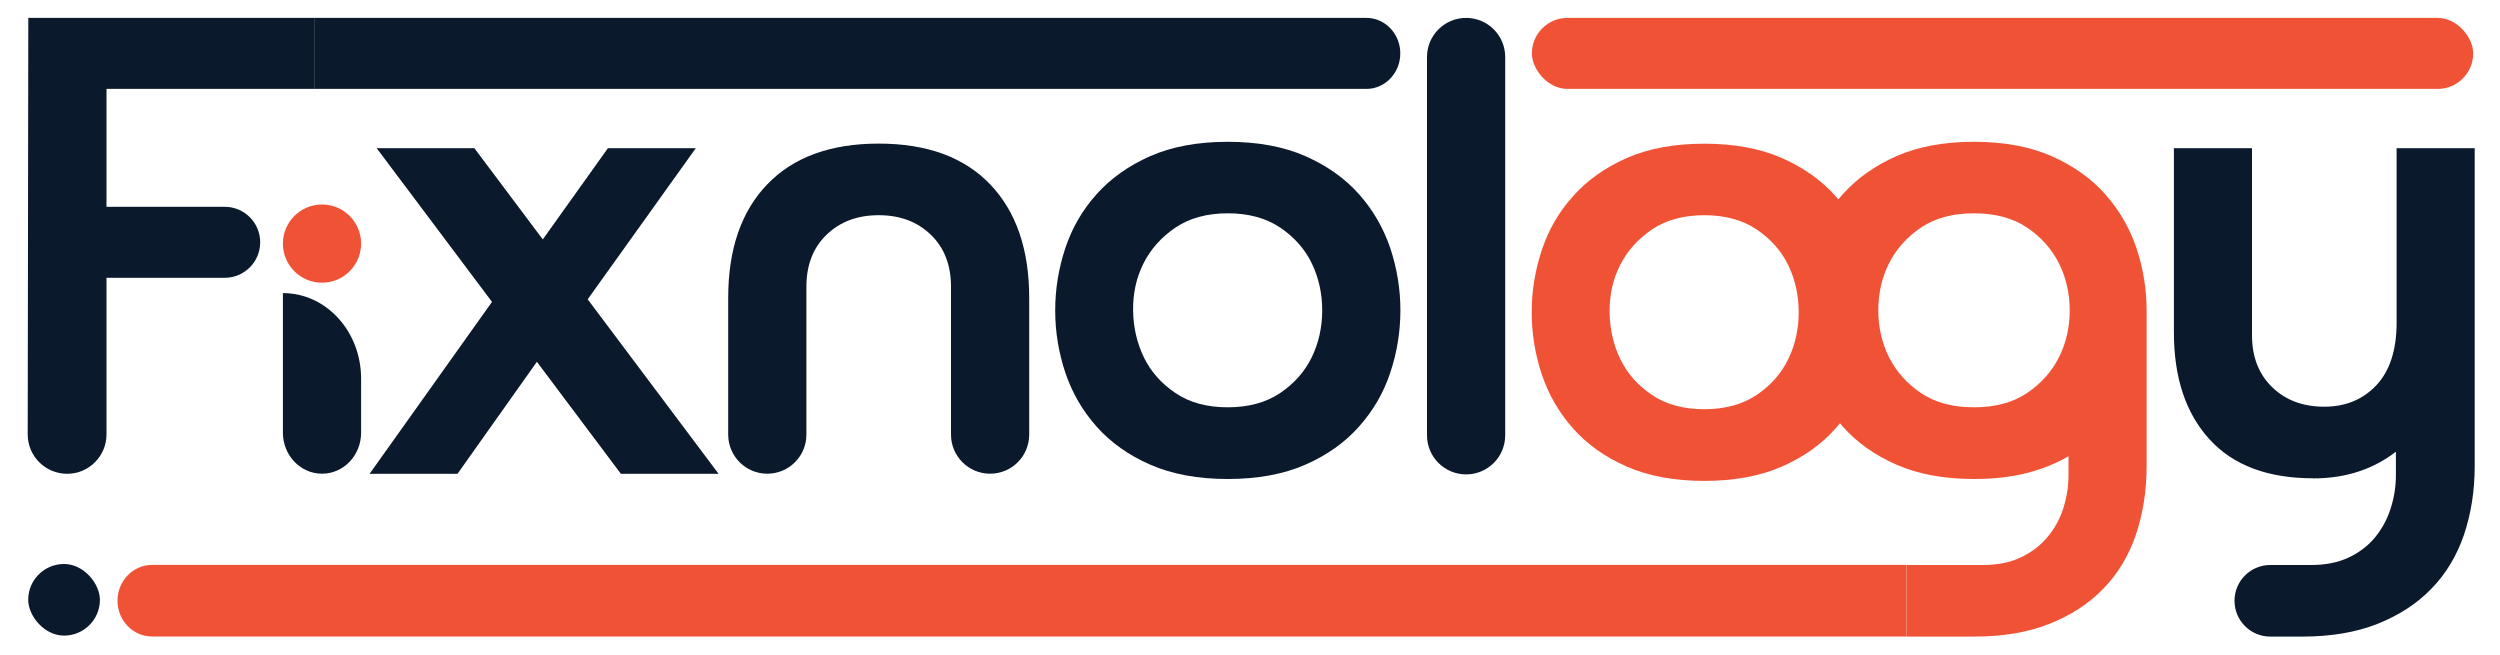 <?xml version="1.0" encoding="UTF-8"?>
<svg id="Capa_1" data-name="Capa 1" xmlns="http://www.w3.org/2000/svg" viewBox="0 0 250 65.51">
  <defs>
    <style>
      .cls-1 {
        fill: #f05235;
      }

      .cls-2 {
        fill: #0b192c;
      }
    </style>
  </defs>
  <path class="cls-2" d="M2.84,1.79h28.59v7.1H10.65v11.79h11.82c1.96,0,3.55,1.59,3.55,3.55h0c0,1.96-1.59,3.55-3.55,3.55h-11.82v15.66c0,2.17-1.76,3.94-3.94,3.94h0c-2.18,0-3.94-1.77-3.94-3.94l.06-41.64Z"/>
  <path class="cls-2" d="M28.3,29.31h0c4.32,0,7.81,3.83,7.81,8.55v5.41c0,2.27-1.75,4.1-3.91,4.1h0c-2.16,0-3.91-1.84-3.91-4.1v-13.97Z"/>
  <path class="cls-1" d="M32.2,20.45h0c2.16,0,3.91,1.75,3.91,3.91h0c0,2.16-1.75,3.91-3.91,3.91h0c-2.16,0-3.91-1.75-3.91-3.91h0c0-2.16,1.75-3.91,3.91-3.91Z"/>
  <path class="cls-2" d="M37.67,14.82h9.77l6.84,9.12,6.51-9.12h8.79l-10.81,15.11,13.09,17.45h-9.77l-8.4-11.2-7.94,11.2h-8.79l12.24-17.19-11.53-15.37Z"/>
  <path class="cls-2" d="M87.88,14.36c4.82,0,8.53,1.36,11.13,4.07,2.6,2.71,3.91,6.5,3.91,11.36v13.67c0,2.16-1.75,3.91-3.91,3.91h0c-2.16,0-3.91-1.75-3.91-3.91v-14.78c0-2.17-.67-3.91-2.02-5.21-1.35-1.3-3.08-1.95-5.21-1.95s-3.86.65-5.21,1.95c-1.35,1.3-2.02,3.04-2.02,5.21v14.78c0,2.16-1.75,3.91-3.91,3.91h0c-2.16,0-3.91-1.75-3.91-3.91v-13.67c0-4.86,1.3-8.65,3.91-11.36,2.6-2.71,6.32-4.07,11.14-4.07Z"/>
  <path class="cls-2" d="M122.78,47.9c-3,0-5.58-.48-7.75-1.43-2.17-.95-3.96-2.22-5.37-3.81-1.41-1.58-2.45-3.39-3.13-5.4-.67-2.02-1.01-4.09-1.01-6.22s.34-4.2,1.01-6.22c.67-2.02,1.71-3.82,3.13-5.4,1.41-1.58,3.2-2.85,5.37-3.81,2.17-.95,4.75-1.43,7.75-1.43s5.58.48,7.75,1.43c2.17.96,3.96,2.22,5.37,3.81,1.41,1.59,2.45,3.39,3.13,5.4.67,2.02,1.01,4.09,1.01,6.22s-.34,4.2-1.01,6.22c-.67,2.02-1.72,3.82-3.13,5.4-1.41,1.59-3.2,2.86-5.37,3.81-2.17.95-4.75,1.43-7.75,1.43ZM122.78,21.33c-2.08,0-3.83.48-5.24,1.43-1.41.96-2.47,2.15-3.19,3.58-.72,1.43-1.06,3-1.04,4.69.02,1.69.38,3.26,1.07,4.69.69,1.43,1.75,2.63,3.16,3.58,1.41.96,3.16,1.43,5.24,1.43s3.83-.48,5.24-1.43c1.41-.95,2.46-2.15,3.16-3.58.69-1.43,1.04-3,1.04-4.69s-.35-3.26-1.04-4.69c-.69-1.43-1.75-2.63-3.16-3.58-1.41-.95-3.16-1.43-5.24-1.43Z"/>
  <path class="cls-2" d="M146.61,1.79h0c2.16,0,3.91,1.75,3.91,3.91v37.83c0,2.16-1.75,3.91-3.91,3.91h0c-2.16,0-3.91-1.75-3.91-3.91V5.7c0-2.16,1.75-3.91,3.91-3.91Z"/>
  <path class="cls-1" d="M170.43,48.09c-3,0-5.58-.48-7.75-1.43-2.17-.95-3.96-2.22-5.37-3.81-1.41-1.58-2.45-3.39-3.13-5.4-.67-2.02-1.01-4.09-1.01-6.22s.34-4.2,1.01-6.22c.67-2.02,1.71-3.82,3.13-5.4,1.41-1.58,3.2-2.85,5.37-3.81,2.17-.95,4.75-1.43,7.75-1.43s5.58.48,7.75,1.43c2.17.96,3.96,2.22,5.37,3.81,1.41,1.59,2.45,3.39,3.13,5.4.67,2.02,1.01,4.09,1.01,6.22s-.34,4.2-1.01,6.22c-.67,2.02-1.72,3.82-3.13,5.4-1.41,1.59-3.2,2.86-5.37,3.81-2.17.95-4.75,1.43-7.75,1.43ZM170.43,21.52c-2.08,0-3.83.48-5.24,1.43-1.41.96-2.47,2.15-3.19,3.58-.72,1.43-1.06,3-1.04,4.69.02,1.69.38,3.26,1.07,4.69.69,1.43,1.75,2.63,3.16,3.58,1.41.96,3.16,1.43,5.24,1.43s3.83-.48,5.24-1.43c1.41-.95,2.46-2.15,3.16-3.58.69-1.43,1.04-3,1.04-4.69s-.35-3.26-1.04-4.69c-.69-1.43-1.75-2.63-3.16-3.58-1.41-.95-3.16-1.43-5.24-1.43Z"/>
  <path class="cls-1" d="M197.4,47.9c-3,0-5.58-.48-7.75-1.43-2.17-.95-3.96-2.22-5.37-3.81-1.41-1.58-2.45-3.39-3.13-5.4-.67-2.02-1.01-4.09-1.01-6.22s.34-4.2,1.01-6.22c.67-2.02,1.71-3.82,3.13-5.4,1.41-1.58,3.2-2.85,5.37-3.81,2.17-.95,4.75-1.43,7.75-1.43s5.58.48,7.75,1.43c2.17.96,3.96,2.22,5.37,3.81,1.41,1.59,2.45,3.39,3.13,5.4.67,2.02,1.01,4.09,1.01,6.22v15.56c0,2.47-.36,4.76-1.07,6.87-.72,2.1-1.8,3.91-3.26,5.4-1.45,1.5-3.26,2.67-5.4,3.52-2.15.85-4.66,1.27-7.52,1.27h-6.77v-7.16h7.68c1.43,0,2.68-.25,3.74-.75,1.06-.5,1.95-1.17,2.67-2.02.72-.85,1.25-1.81,1.6-2.9.35-1.09.52-2.19.52-3.32v-1.89c-1.26.74-2.66,1.3-4.2,1.69-1.54.39-3.29.59-5.24.59ZM197.4,21.33c-2.13,0-3.9.48-5.31,1.43-1.41.96-2.47,2.15-3.19,3.58-.72,1.43-1.07,3-1.07,4.69s.36,3.26,1.07,4.69c.72,1.43,1.78,2.63,3.19,3.58,1.41.96,3.18,1.43,5.31,1.43s3.9-.48,5.31-1.43c1.41-.95,2.47-2.15,3.19-3.58.72-1.43,1.07-3,1.07-4.69s-.36-3.26-1.07-4.69c-.72-1.43-1.78-2.63-3.19-3.58-1.41-.95-3.18-1.43-5.31-1.43Z"/>
  <path class="cls-2" d="M231.33,47.83c-4.56,0-8.02-1.3-10.39-3.91-2.37-2.6-3.55-6.16-3.55-10.68V14.82h7.81v18.69c0,2.17.67,3.91,2.02,5.21,1.34,1.3,3.08,1.95,5.21,1.95s3.86-.72,5.21-2.15c1.34-1.43,2.02-3.52,2.02-6.25V14.82h7.81v31.78c0,2.47-.36,4.76-1.07,6.87-.72,2.1-1.8,3.91-3.26,5.4-1.45,1.5-3.26,2.67-5.4,3.52-2.15.85-4.66,1.27-7.52,1.27h-3.19c-1.98,0-3.58-1.6-3.58-3.58h0c0-1.98,1.6-3.58,3.58-3.58h4.1c1.43,0,2.68-.25,3.74-.75,1.06-.5,1.94-1.17,2.64-2.02.69-.85,1.22-1.81,1.56-2.9.35-1.09.52-2.19.52-3.32v-2.34c-2.3,1.78-5.06,2.67-8.27,2.67Z"/>
  <path class="cls-1" d="M190.63,56.49H15.21c-1.91,0-3.46,1.6-3.46,3.58h0c0,1.98,1.55,3.58,3.46,3.58h175.42s0-7.16,0-7.16Z"/>
  <rect class="cls-2" x="2.82" y="56.4" width="7.17" height="7.16" rx="3.58" ry="3.58"/>
  <path class="cls-2" d="M31.42,8.89h105.22c1.87,0,3.39-1.59,3.39-3.55h0c0-1.96-1.52-3.55-3.39-3.55H31.42v7.1Z"/>
  <rect class="cls-1" x="153.19" y="1.79" width="94.13" height="7.1" rx="3.55" ry="3.55"/>
</svg>